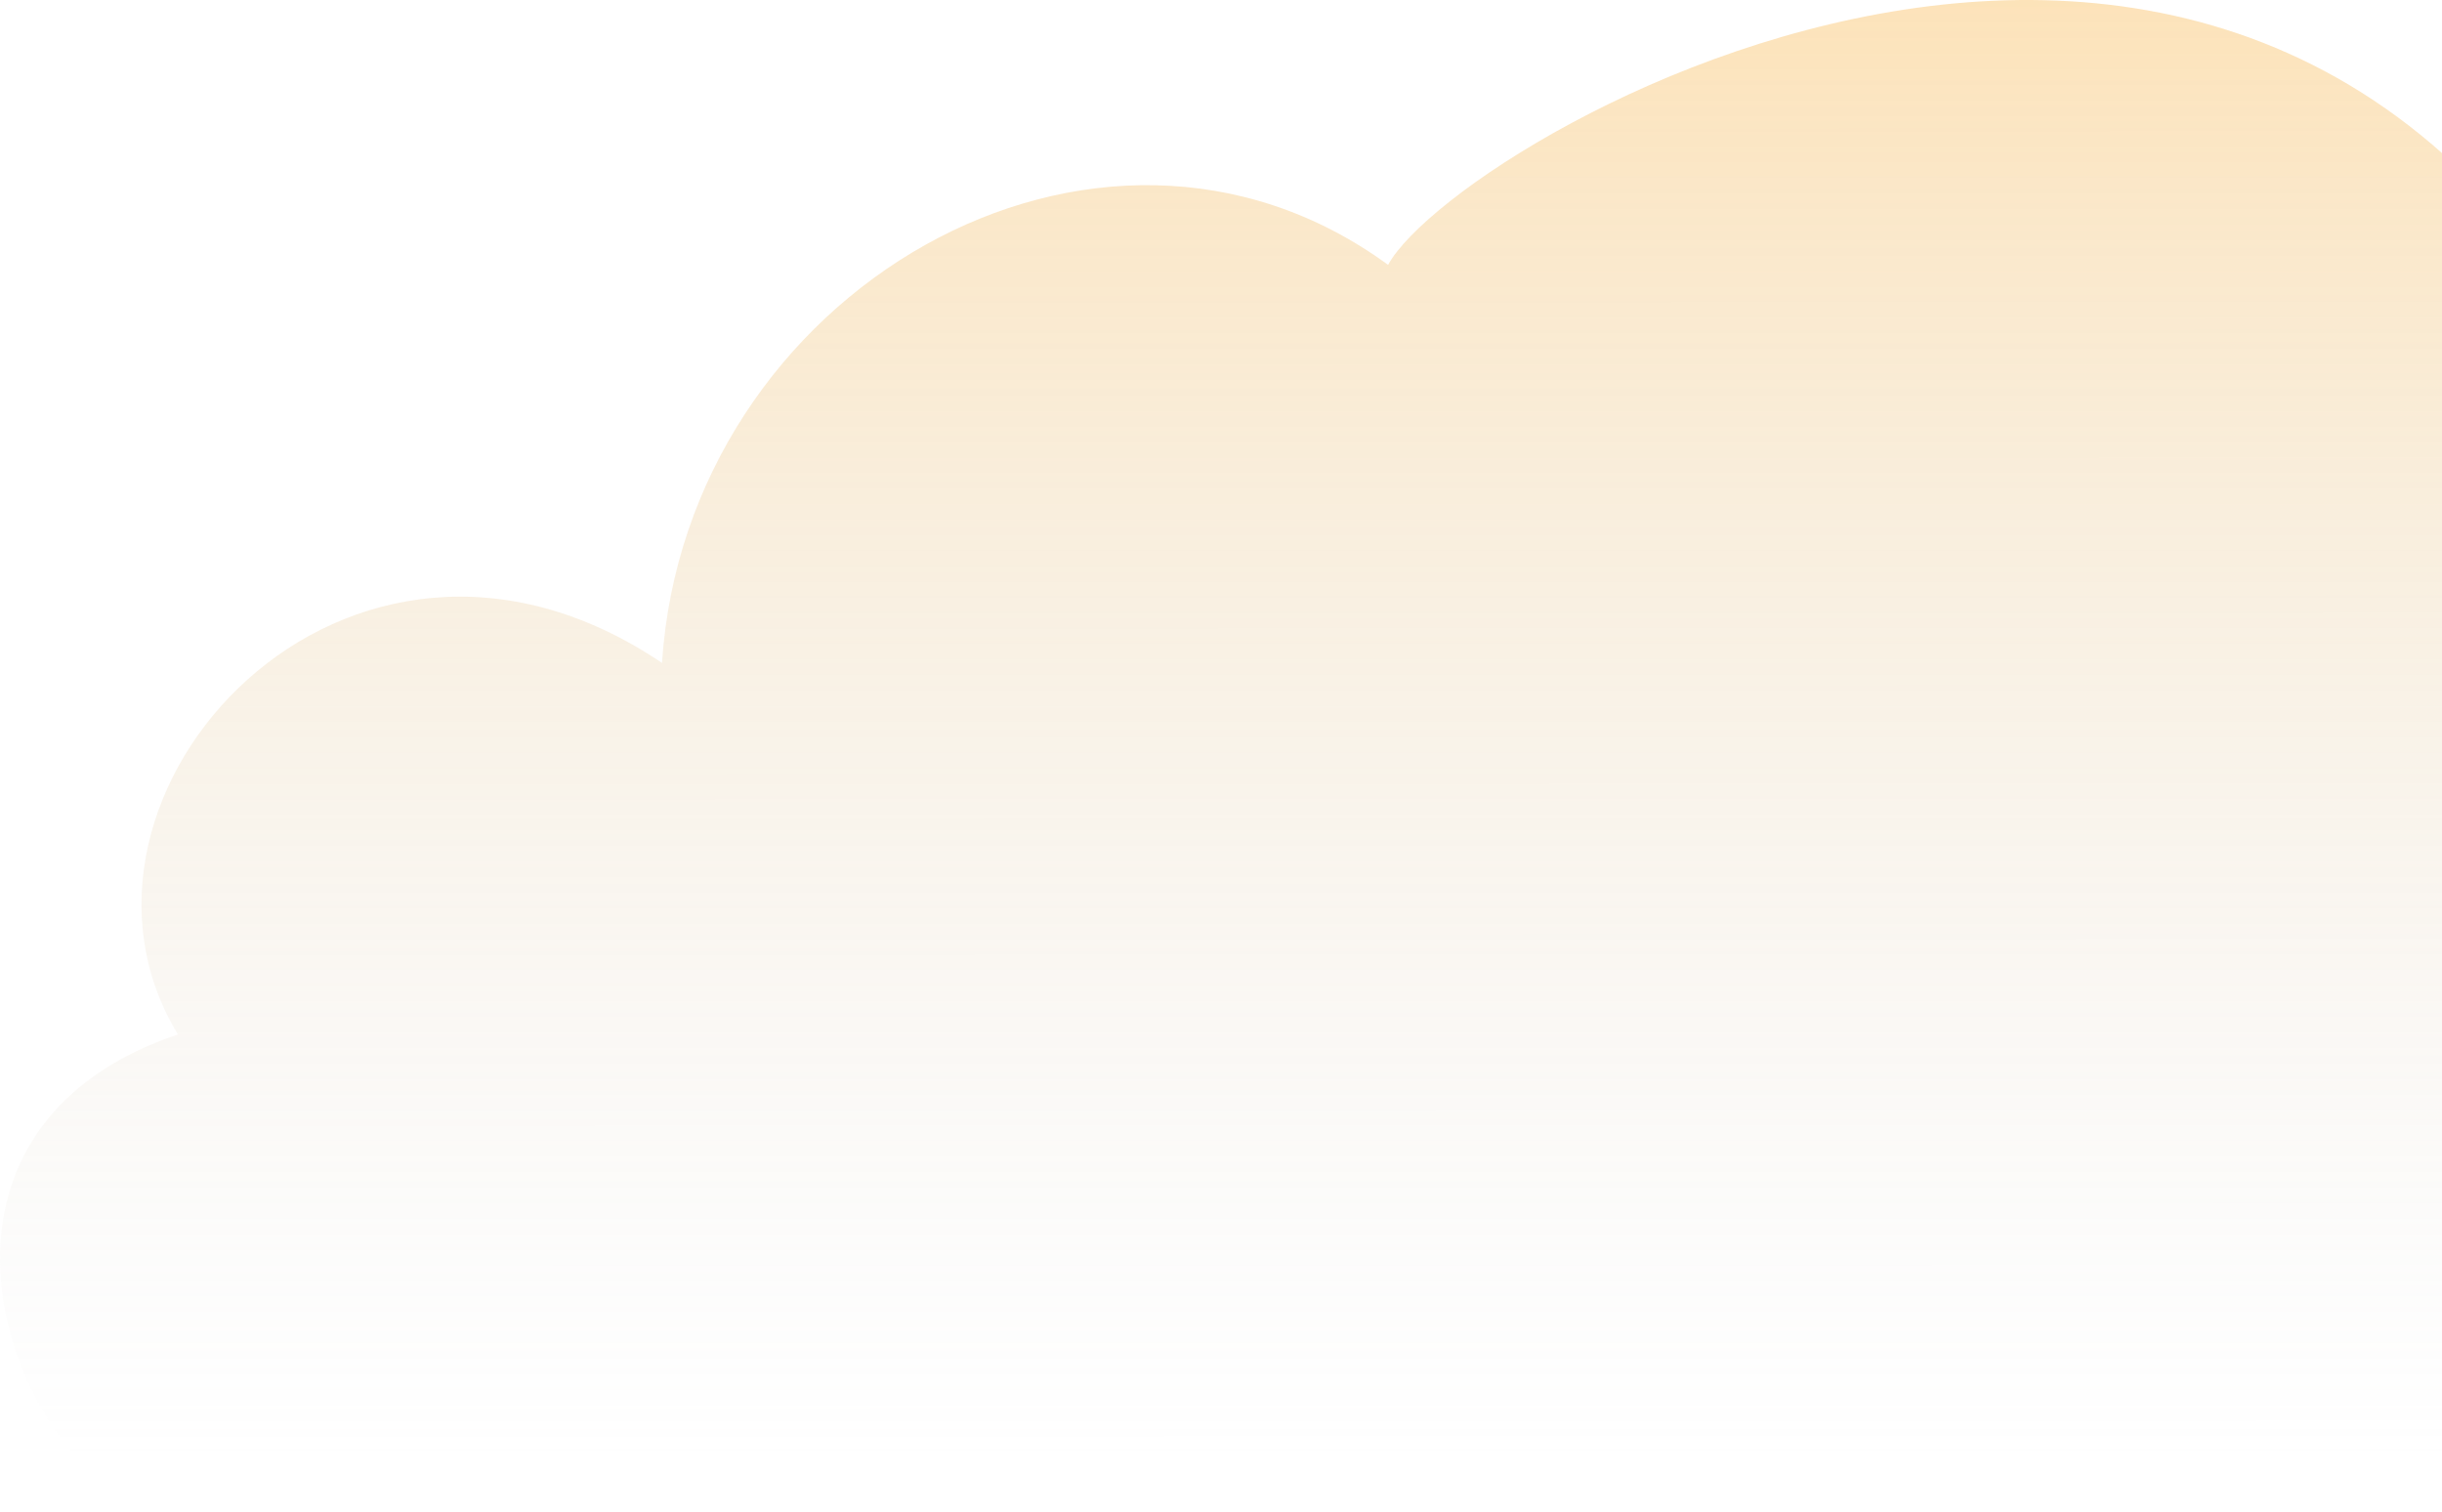<svg width="457" height="283" viewBox="0 0 457 283" fill="none" xmlns="http://www.w3.org/2000/svg">
<path d="M33.298 283H499.824C653.823 283 631.18 59.502 499.824 94.269C436.413 -69.629 273.355 24.736 259.767 49.569C205.415 9.836 128.421 54.536 123.886 124.069C65.004 84.336 6.127 148.901 33.298 193.6C-25.578 213.467 6.127 283 33.298 283Z" fill="url(#paint0_linear_206_107)" fill-opacity="0.4"/>
<defs>
<linearGradient id="paint0_linear_206_107" x1="303.5" y1="-23.378" x2="303.526" y2="273.157" gradientUnits="userSpaceOnUse">
<stop stop-color="#FDB137"/>
<stop offset="1" stop-color="#C4C4C4" stop-opacity="0"/>
</linearGradient>
</defs>
</svg>
